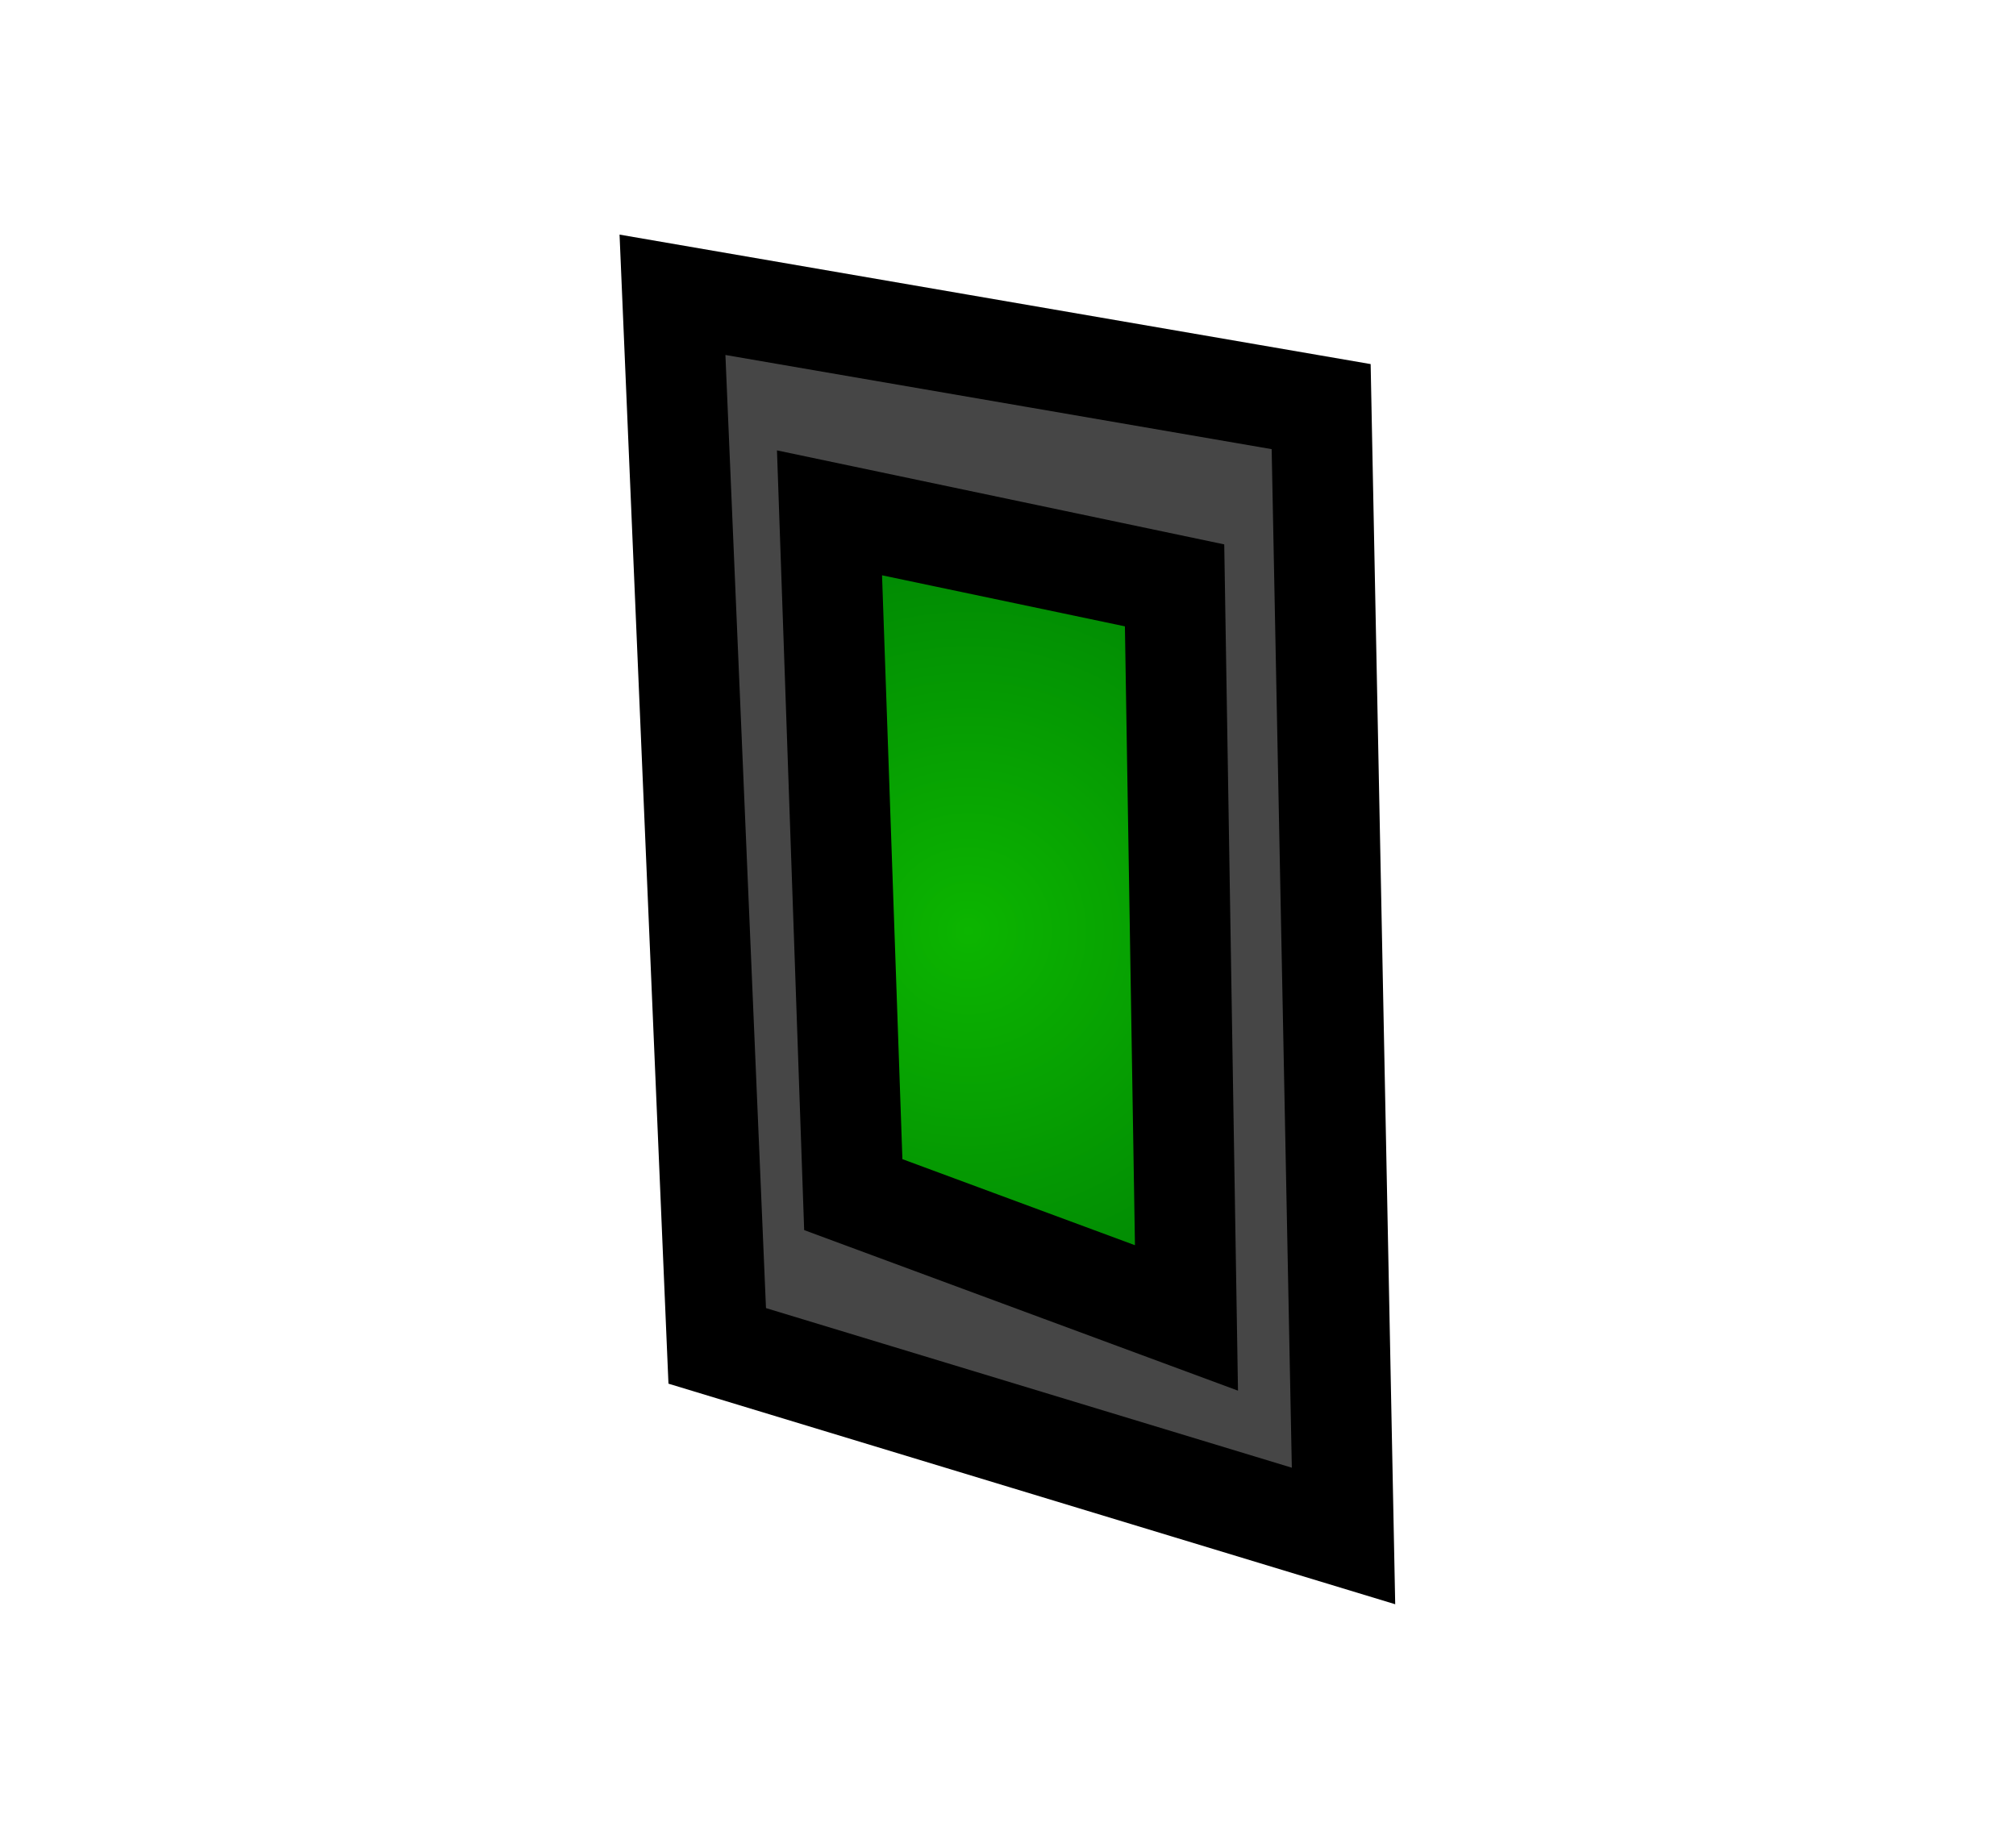 <svg version="1.1" xmlns="http://www.w3.org/2000/svg" xmlns:xlink="http://www.w3.org/1999/xlink" width="90.13" height="81.864" viewBox="0,0,90.13,81.864"><defs><radialGradient cx="436.575" cy="195.106" r="18" gradientUnits="userSpaceOnUse" id="color-1"><stop offset="0" stop-color="#0cb500"/><stop offset="1" stop-color="#008704"/></radialGradient></defs><g transform="translate(-393.282,-153.474)"><g stroke-miterlimit="10"><path d="M423.347,166.656l29,5l1,50.5l-28,-8.5z" fill="#464646" stroke="#000000" stroke-width="4.5" stroke-linecap="round"/><path d="M430.367,176.406l15.427,3.243l0.532,32.757l-14.896,-5.514z" fill="url(#color-1)" stroke="#000000" stroke-width="4.5" stroke-linecap="round"/><path d="M393.282,235.338v-81.864h90.13v81.864z" fill="none" stroke="none" stroke-width="none" stroke-linecap="butt"/></g></g></svg>